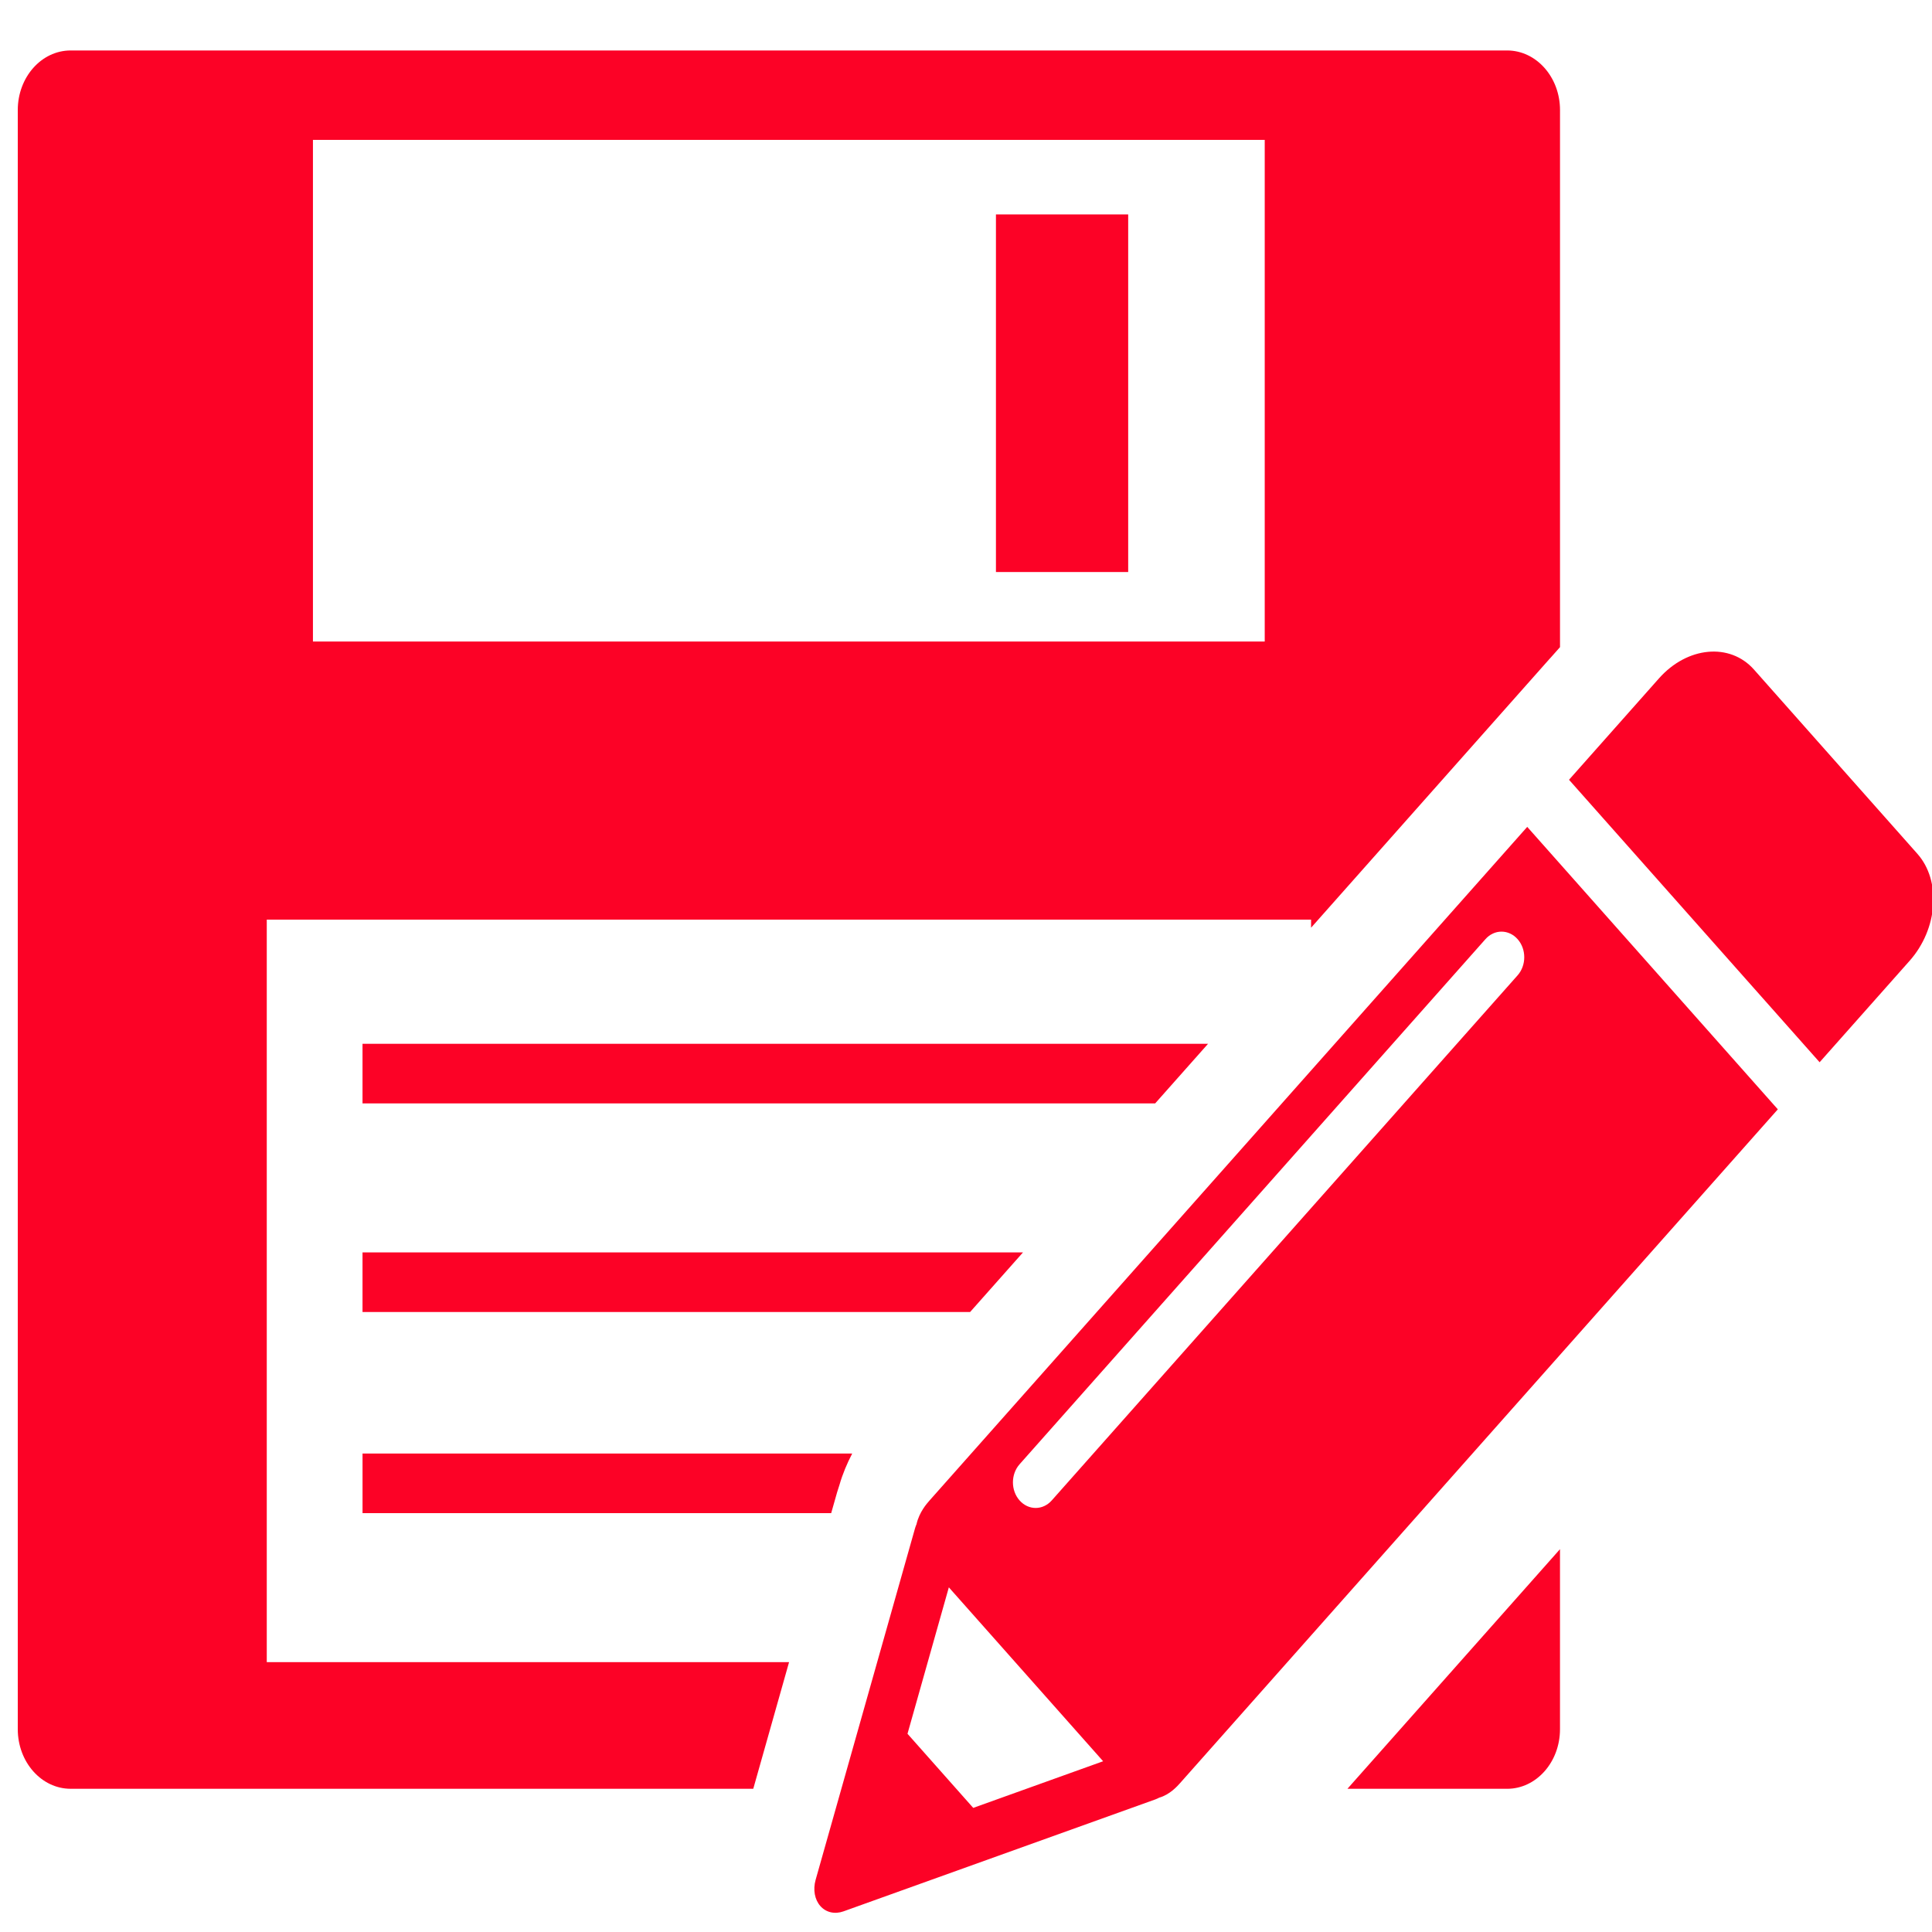 <?xml version="1.0" encoding="UTF-8" standalone="no"?>
<!-- Generator: Adobe Illustrator 16.0.0, SVG Export Plug-In . SVG Version: 6.00 Build 0)  -->

<svg
   xmlns:dc="http://purl.org/dc/elements/1.1/"
   xmlns:cc="http://creativecommons.org/ns#"
   xmlns:rdf="http://www.w3.org/1999/02/22-rdf-syntax-ns#"
   xmlns:svg="http://www.w3.org/2000/svg"
   xmlns="http://www.w3.org/2000/svg"
   xmlns:sodipodi="http://sodipodi.sourceforge.net/DTD/sodipodi-0.dtd"
   xmlns:inkscape="http://www.inkscape.org/namespaces/inkscape"
   version="1.1"
   id="Layer_1"
   x="0px"
   y="0px"
   width="100px"
   height="100px"
   viewBox="0 0 100 100"
   enable-background="new 0 0 100 100"
   xml:space="preserve"
   inkscape:version="0.48.4 r9939"
   sodipodi:docname="floppy16B.svg"><defs
     id="defs7" /><sodipodi:namedview
     pagecolor="#ffffff"
     bordercolor="#666666"
     borderopacity="1"
     objecttolerance="10"
     gridtolerance="10"
     guidetolerance="10"
     inkscape:pageopacity="0"
     inkscape:pageshadow="2"
     inkscape:window-width="640"
     inkscape:window-height="480"
     id="namedview5"
     showgrid="false"
     inkscape:zoom="2.36"
     inkscape:cx="50"
     inkscape:cy="50"
     inkscape:window-x="224"
     inkscape:window-y="187"
     inkscape:window-maximized="0"
     inkscape:current-layer="Layer_1" /><path
     d="M 69.742,92.588 80.745,80.185 v 9.318 c 0,1.703 -1.226,3.085 -2.737,3.085 H 69.742 z M 13.806,86.032 h 27.036 l -1.853,6.555 H 3.657 c -1.512,0 -2.737,-1.382 -2.737,-3.085 V 5.697 c 0,-1.703 1.225,-3.085 2.737,-3.085 H 78.009 c 1.511,0 2.737,1.382 2.737,3.085 V 33.496 l -0.512,0.577 -0.001,-0.002 L 67.861,48.018 V 47.6 H 13.808 V 86.032 z M 16.198,33.205 H 65.462 V 7.241 H 16.198 V 33.205 z m 35.352,-3.597 h 6.845 v -18.51 h -6.845 v 18.51 z M 62.528,54.027 H 18.764 v 3.085 h 41.027 l 2.737,-3.085 z M 52.95,64.824 H 18.764 v 3.085 h 31.449 l 2.737,-3.085 z M 18.764,78.32 h 24.258 l 0.308,-1.084 c 0.042,-0.142 0.085,-0.271 0.125,-0.393 0.161,-0.558 0.387,-1.092 0.654,-1.607 H 18.765 v 3.085 z M 99.244,44.193 90.785,34.656 c -1.245,-1.401 -3.45,-1.197 -4.918,0.458 l -4.655,5.247 12.971,14.621 4.655,-5.247 c 1.47,-1.653 1.649,-4.14 0.406,-5.542 z M 79.049,42.799 92.02,57.419 61.088,92.285 c -0.142,0.16 -0.535,0.605 -1.088,0.762 -0.064,0.034 -0.129,0.063 -0.194,0.088 l -16.145,5.796 c -0.452,0.162 -0.906,0.059 -1.2,-0.275 -0.294,-0.333 -0.387,-0.845 -0.245,-1.354 l 5.145,-18.194 c 0.023,-0.076 0.047,-0.148 0.078,-0.217 0.141,-0.625 0.534,-1.067 0.677,-1.229 L 79.049,42.799 z M 57.098,91.162 49.112,82.161 46.972,89.74 50.374,93.576 57.098,91.162 z m 21.452,-42.552 c -0.461,-0.518 -1.204,-0.518 -1.663,0 L 52.774,75.789 c -0.46,0.518 -0.46,1.357 0,1.874 0.46,0.518 1.203,0.518 1.663,0 L 78.55,50.484 c 0.46,-0.518 0.46,-1.357 0,-1.874 z"
     id="path3"
     inkscape:connector-curvature="0"
     style="fill:#fc0226;fill-opacity:1" /></svg>